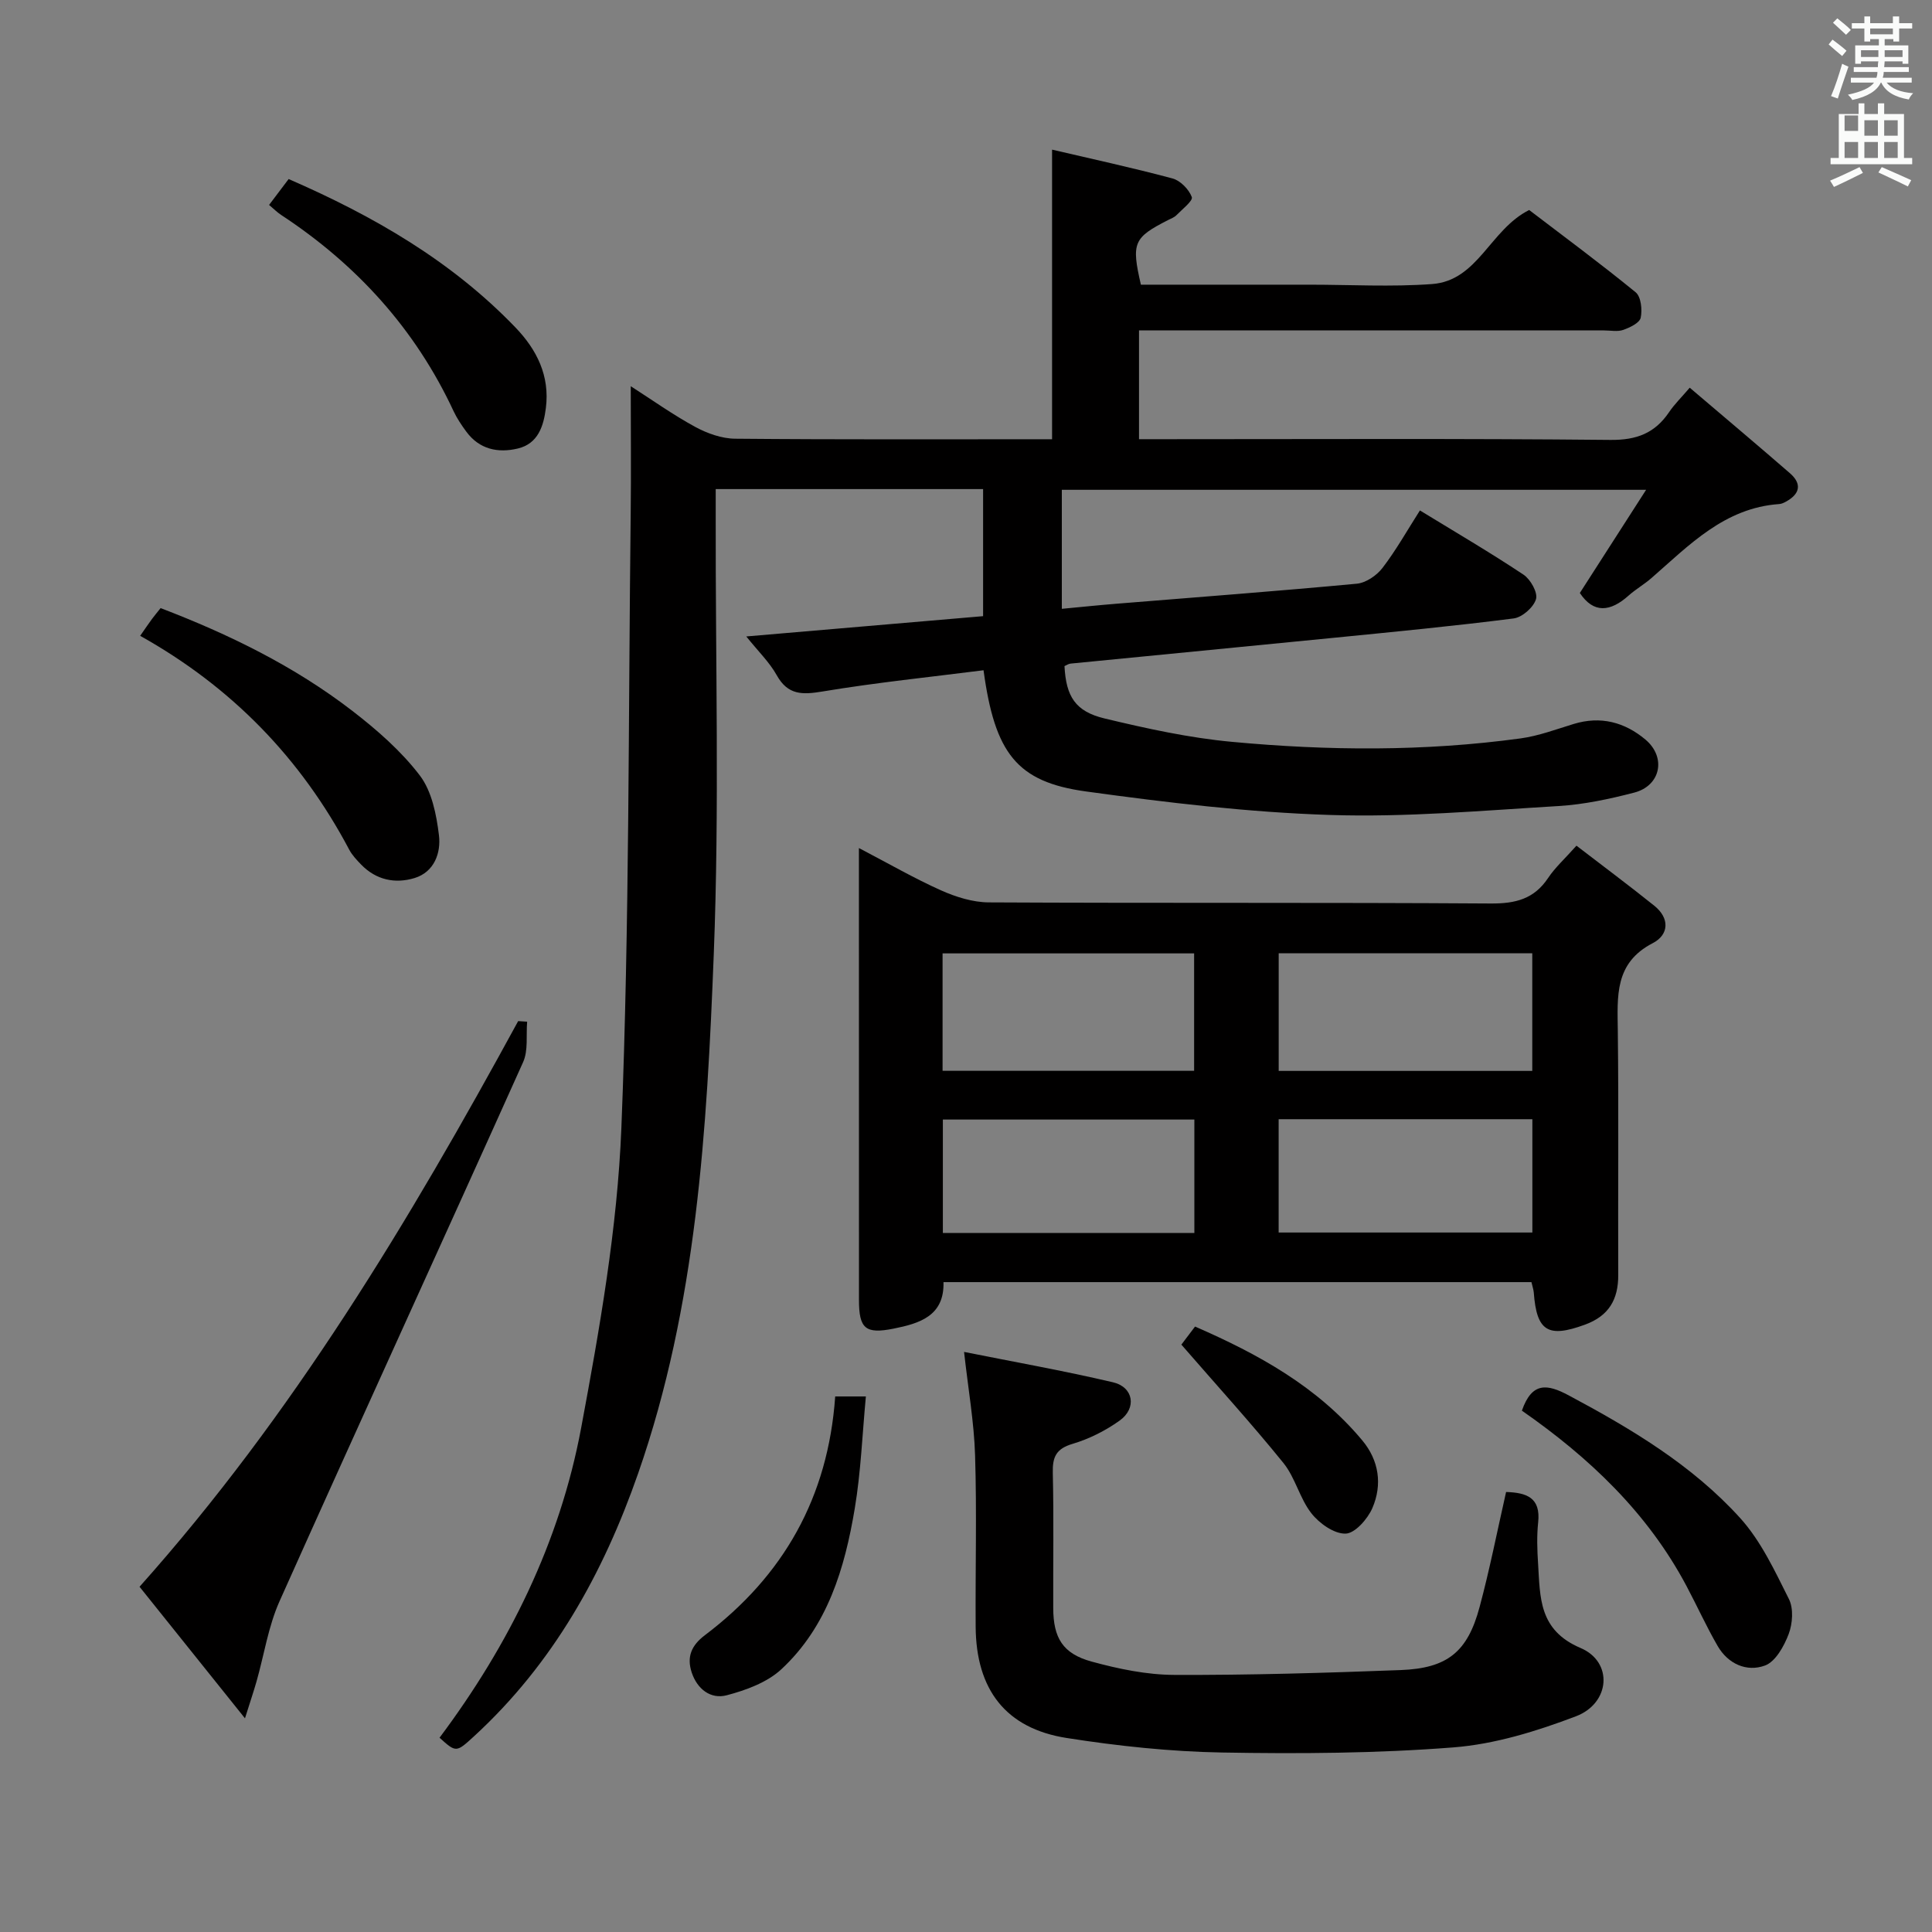 <svg enable-background="new 0 0 400 400" viewBox="0 0 400 400" xmlns="http://www.w3.org/2000/svg"><rect x="0" y="0" width="400" height="400" fill="#808080" stroke="none"/><path d="m378.6 9.2.8-1c.9.7 1.9 1.4 2.9 2.3l-.9 1.1c-1.1-.9-2-1.7-2.8-2.4zm.5 10.7c.9-2.1 1.6-4.3 2.3-6.7.4.2.8.4 1.3.6-.7 2.1-1.5 4.3-2.2 6.6zm.4-15.2.9-.9c1 .8 2 1.6 2.8 2.4l-1 1c-1-.9-1.9-1.8-2.7-2.5zm12.5-1.3h1.2v1.4h2.7v1.1h-2.7v2.7h-1.2v-.5h-1.8v1.3h4.9v3.8h-1.2v-.5h-3.7c0 .4-.1.9-.1 1.2h5.1v1h-5.2c0 .5-.1.9-.2 1.2h6v1h-5.2c1.1 1.3 2.9 2 5.5 2.2-.4.4-.7.8-.9 1.3-2.9-.5-4.8-1.6-5.7-3.5h-.1c-.8 1.7-2.7 2.9-5.9 3.6-.2-.4-.6-.8-.9-1.1 2.8-.6 4.6-1.4 5.4-2.5h-4.8v-1h5.3c.1-.3.2-.7.2-1.2h-4.9v-1h5c0-.4 0-.8.1-1.2h-3.6v.5h-1.2v-3.8h4.9v-1.3h-1.8v.5h-1.2v-2.7h-2.6v-1.1h2.6v-1.4h1.2v1.4h4.7v-1.4zm-6.7 8.4h3.6c0-.4 0-.9 0-1.4h-3.6zm1.9-4.7h4.7v-1.2h-4.7zm6.7 3.3h-3.7v1.4h3.7z" fill="#fafbfa"/><path d="m384.7 21.4h1.3v2.2h2.8v-2.2h1.3v2.2h4.1v9.1h1.7v1.3h-16.9v-1.3h1.7v-9.1h4.1v-2.2zm.3 13.2.7 1.2c-1.8.9-3.8 1.9-6 2.9-.2-.4-.5-.8-.8-1.3 2.4-1 4.4-2 6.1-2.8zm-3.1-7.5h2.8v-3.2h-2.8v4.2zm0 5.6h2.8v-3.3h-2.8zm4.1-4.6h2.8v-3.2h-2.8zm0 4.6h2.8v-3.3h-2.8zm3.6 1.9c2.1.9 4.1 1.8 6.1 2.7l-.7 1.3c-2.2-1.1-4.2-2-6.1-2.9zm3.3-9.7h-2.8v3.2h2.8zm-2.8 7.8h2.8v-3.3h-2.8z" fill="#fafbfa"/><g fill="#010000"><path d="m130.59 79.96c4.44 2.85 8.74 5.92 13.34 8.42 2.49 1.35 5.5 2.43 8.29 2.45 21.82.2 43.64.11 65.6.11 0-19.93 0-39.6 0-59.96 8.06 1.89 16.55 3.72 24.94 5.97 1.63.44 3.4 2.26 3.99 3.85.28.77-1.99 2.53-3.19 3.76-.45.46-1.13.69-1.72 1-7.16 3.65-7.63 4.71-5.63 13.38h33.31 1.5c8.5 0 17.03.49 25.48-.13 9.52-.71 11.98-11.27 20.1-15.33 7.13 5.44 14.73 11.06 22.04 17.03 1.12.91 1.4 3.62 1.05 5.27-.23 1.08-2.23 2.03-3.61 2.52-1.19.42-2.64.11-3.97.11-29.99 0-59.99 0-89.98 0-1.97 0-3.94 0-6.31 0v22.52h5.63c30.66 0 61.32-.16 91.98.15 5.43.05 9.19-1.4 12.13-5.74 1.09-1.62 2.52-3.01 4.28-5.07 7.12 6.06 13.98 11.83 20.74 17.7 2.54 2.21 2.09 4.3-.82 5.89-.43.24-.92.47-1.4.5-11.32.79-18.61 8.49-26.43 15.31-1.5 1.31-3.27 2.32-4.75 3.64-3.79 3.39-7.25 3.74-10.09-.54 4.39-6.83 8.74-13.6 13.72-21.36-41.19 0-80.87 0-120.97 0v24.64c3.92-.37 7.65-.76 11.39-1.06 16.56-1.35 33.14-2.59 49.68-4.14 1.89-.18 4.13-1.7 5.33-3.28 2.8-3.65 5.08-7.72 7.74-11.89 7.42 4.54 14.57 8.72 21.45 13.3 1.45.97 2.99 3.71 2.58 5.07-.5 1.69-2.85 3.76-4.62 3.99-12.35 1.58-24.76 2.77-37.15 4-18.19 1.81-36.39 3.55-54.58 5.35-.45.04-.87.35-1.27.52.33 6.26 2.21 9.38 8.3 10.84 8.68 2.08 17.5 4.02 26.37 4.84 19.9 1.86 39.87 2 59.75-.71 3.73-.51 7.36-1.88 11-2.99 5.59-1.71 10.57-.37 14.86 3.23 4.36 3.67 3.17 9.55-2.32 10.98-5.12 1.33-10.39 2.46-15.64 2.78-15.77.94-31.59 2.36-47.33 1.85-16.89-.54-33.78-2.56-50.55-4.87-14.31-1.97-18.86-7.89-21.2-25.09-11.09 1.41-22.25 2.55-33.3 4.39-4.21.7-7.2.79-9.52-3.37-1.5-2.69-3.82-4.92-6.3-8.02 16.81-1.44 32.79-2.81 49.03-4.2 0-8.91 0-17.48 0-26.31-18.34 0-36.44 0-55.36 0v5.77c-.06 30.16.78 60.35-.4 90.47-1.42 36.31-3.51 72.72-15.66 107.55-7.22 20.7-17.63 39.42-33.97 54.42-3.71 3.41-3.72 3.39-7.15.31 14.4-19.24 24.91-40.51 29.32-64.14 3.83-20.53 7.5-41.33 8.33-62.13 1.69-42.4 1.43-84.87 1.93-127.32.1-8.57.01-17.15.01-26.23z"/><path d="m317.07 265.45c-40.54 0-80.95 0-121.73 0 .2 7.02-4.98 8.56-10.34 9.63-5.84 1.17-7.16-.02-7.16-5.94-.01-25.32-.01-50.65-.01-75.97 0-5.6 0-11.19 0-17.59 6.15 3.21 11.44 6.27 17 8.76 3.07 1.37 6.57 2.47 9.88 2.49 34.65.18 69.31 0 103.96.23 5.1.03 8.94-.93 11.84-5.27 1.45-2.18 3.46-3.98 5.88-6.7 5.44 4.18 10.85 8.21 16.11 12.43 3.23 2.58 3.05 6-.3 7.74-7.99 4.12-7.33 11.03-7.25 18.22.2 16.82.02 33.65.09 50.48.02 5.08-1.94 8.49-6.9 10.3-7.63 2.79-10 1.39-10.59-6.68-.06-.64-.29-1.27-.48-2.13zm-52.33-43.73h52.5c0-8.23 0-16.29 0-24.35-17.68 0-35.06 0-52.5 0zm-.01 10v23.46h52.53c0-8 0-15.58 0-23.46-17.56 0-34.81 0-52.53 0zm-69.58-10.02h52.08c0-8.29 0-16.35 0-24.31-17.59 0-34.82 0-52.08 0zm52.13 10.09c-17.64 0-34.82 0-52.07 0v23.48h52.07c0-7.88 0-15.45 0-23.48z"/><path d="m311.82 308.9c4.23.14 7.2 1.14 6.64 6.3-.3 2.8-.2 5.67-.02 8.49.45 7.02.09 13.8 8.8 17.51 6.8 2.89 6.15 11.44-.96 14.14-8.13 3.09-16.77 5.77-25.37 6.44-15.89 1.24-31.92 1.34-47.88 1.06-10.75-.19-21.56-1.34-32.2-3.01-12.6-1.98-18.75-10.02-18.83-23.05-.08-11.83.25-23.66-.12-35.47-.21-6.85-1.42-13.67-2.28-21.41 10.19 2.04 20.58 3.88 30.84 6.29 4.25 1 4.96 5.35 1.38 7.92-2.92 2.09-6.31 3.8-9.74 4.82-3.42 1.01-4.19 2.71-4.11 6.01.22 9.32.05 18.65.09 27.98.02 6.17 1.95 9.45 7.94 11.09 5.56 1.52 11.4 2.74 17.12 2.76 15.62.06 31.26-.41 46.88-1 9.68-.37 13.85-3.77 16.33-13.04 2.1-7.81 3.66-15.76 5.49-23.83z"/><path d="m109.14 211.53c-.24 2.8.25 5.94-.83 8.36-16.73 37.25-33.76 74.37-50.44 111.64-2.32 5.19-3.18 11.04-4.75 16.57-.57 2-1.24 3.97-2.4 7.66-7.82-9.76-14.72-18.37-21.83-27.24 31.74-35.55 55.88-75.79 78.39-117.11.61.04 1.23.08 1.86.12z"/><path d="m29.02 131.64c1.12-1.6 1.76-2.56 2.45-3.49.49-.66 1.02-1.29 1.78-2.25 14.15 5.41 27.67 12.01 39.7 21.28 5.09 3.93 10.1 8.3 13.96 13.36 2.5 3.28 3.45 8.11 3.97 12.39.44 3.62-.94 7.6-5.05 8.86-4.01 1.22-7.95.41-11.04-2.77-.92-.95-1.88-1.96-2.49-3.11-10-18.89-24.27-33.64-43.28-44.27z"/><path d="m55.71 42.43c1.36-1.8 2.63-3.48 4.05-5.36 17.61 7.66 33.75 16.98 46.98 30.75 4.42 4.6 7.11 10.01 6.28 16.63-.47 3.78-1.62 7.41-5.81 8.41-4.1.98-7.98.18-10.68-3.51-.98-1.33-1.92-2.73-2.62-4.22-7.94-17.04-20.09-30.37-35.72-40.64-.82-.54-1.51-1.25-2.48-2.06z"/><path d="m315.09 292.06c2.09-5.98 5.23-5.55 9.7-3.16 12.96 6.92 25.56 14.44 35.47 25.37 4.32 4.76 7.19 10.96 10.12 16.8.98 1.96.76 5.07-.05 7.23-.95 2.51-2.72 5.72-4.91 6.53-3.76 1.39-7.63-.31-9.79-4.03-2.33-4.02-4.25-8.27-6.43-12.38-8.05-15.19-20.14-26.64-34.11-36.36z"/><path d="m172.92 289.12h6.35c-.74 7.85-1.03 15.6-2.3 23.19-2.07 12.4-5.64 24.43-15.22 33.31-2.94 2.72-7.31 4.32-11.3 5.37-3.29.86-6.09-1.25-7.24-4.72-1.06-3.22-.08-5.6 2.73-7.72 16.26-12.28 25.51-28.52 26.98-49.43z"/><path d="m244.59 278.39c.39-.52 1.48-1.95 2.83-3.74 13.12 5.71 25.34 12.45 34.61 23.55 3.48 4.16 4.2 9.17 2.11 14.02-.98 2.27-3.6 5.25-5.55 5.3-2.37.07-5.45-2.12-7.09-4.22-2.41-3.08-3.32-7.35-5.77-10.39-6.61-8.17-13.7-15.95-21.14-24.52z"/></g></svg>